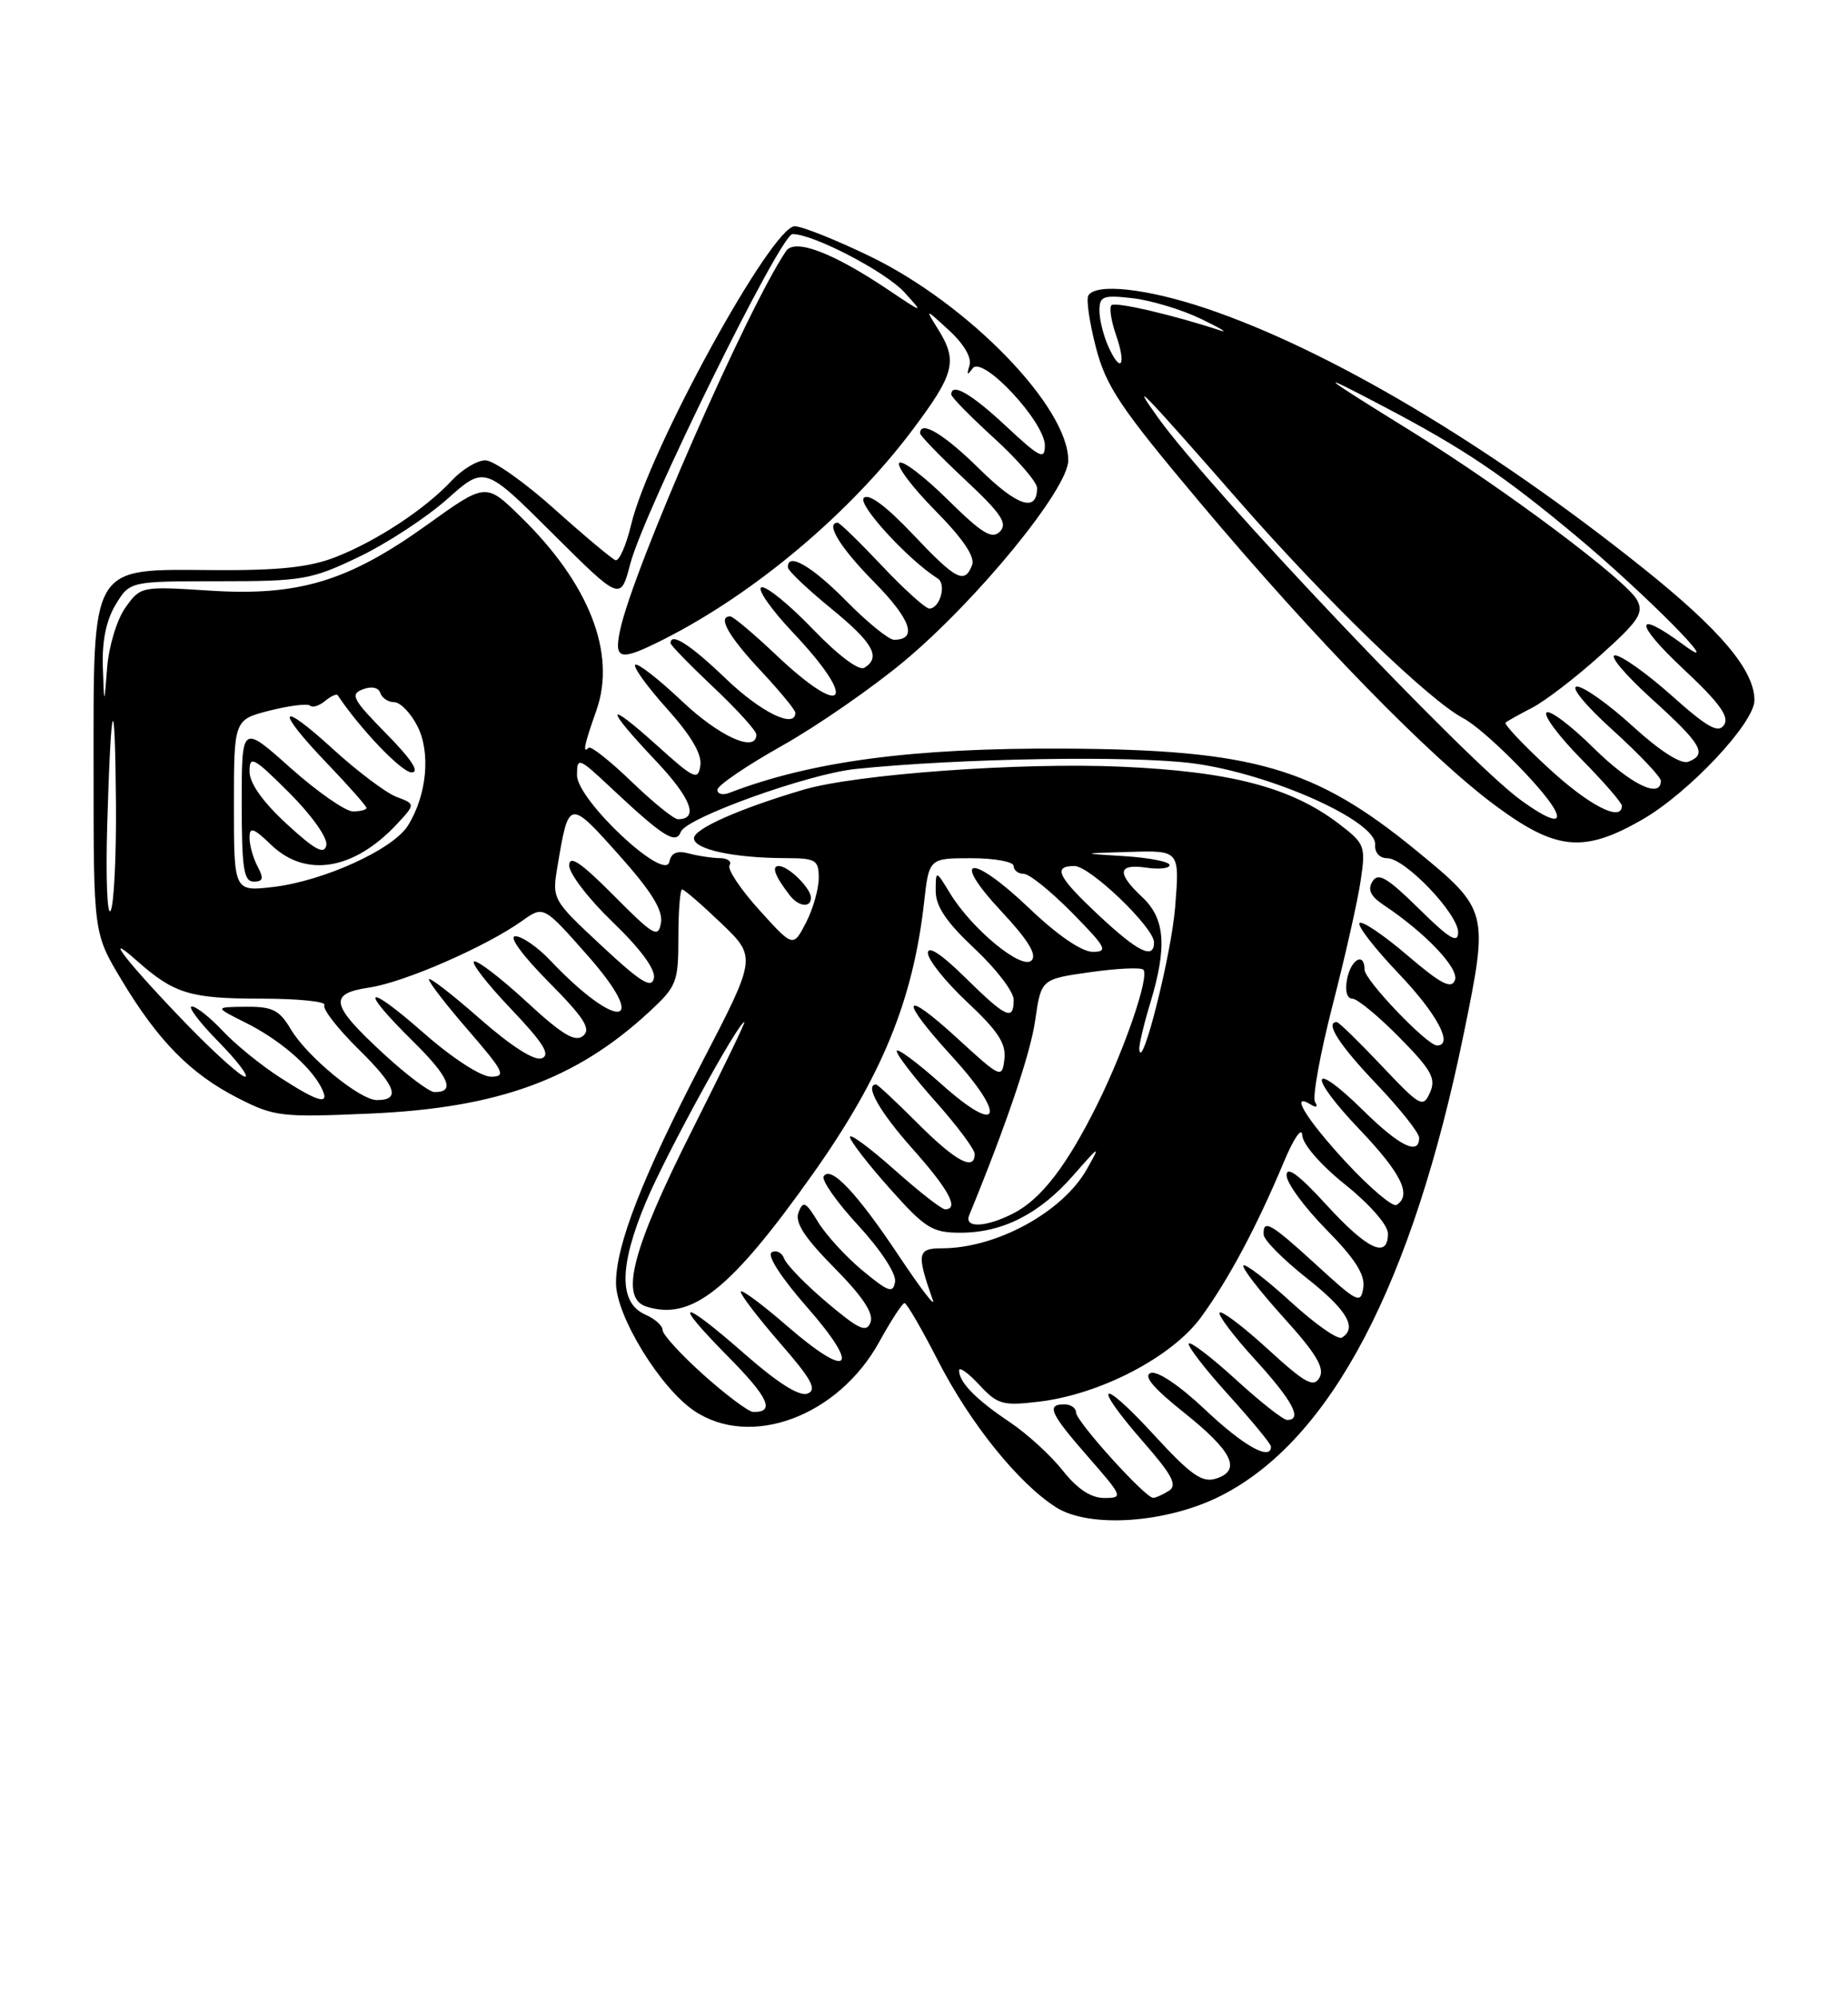 <?xml version="1.0" encoding="UTF-8" standalone="no"?>
<!DOCTYPE svg PUBLIC "-//W3C//DTD SVG 1.1//EN" "http://www.w3.org/Graphics/SVG/1.1/DTD/svg11.dtd" >
<svg xmlns="http://www.w3.org/2000/svg" xmlns:xlink="http://www.w3.org/1999/xlink" version="1.1" viewBox="0 0 237 256">
 <g >
 <path fill="currentColor"
d=" M 156.59 191.71 C 170.69 184.55 181.14 164.65 187.75 132.35 C 190.93 116.81 190.87 116.58 181.65 109.03 C 168.61 98.35 160.76 96.08 136.40 95.95 C 117.09 95.85 104.10 97.57 93.54 101.62 C 92.69 101.95 92.00 101.77 92.00 101.23 C 92.00 100.69 95.71 98.16 100.25 95.61 C 104.79 93.06 111.88 88.15 116.00 84.71 C 125.41 76.84 137.00 62.65 137.00 59.01 C 137.00 52.14 124.18 38.95 111.55 32.84 C 107.18 30.73 102.85 29.00 101.92 29.00 C 98.97 29.00 83.24 57.66 80.95 67.21 C 80.31 69.90 79.40 71.96 78.93 71.80 C 78.47 71.63 74.95 68.69 71.11 65.25 C 67.28 61.81 63.29 59.00 62.25 59.00 C 61.20 59.00 59.26 60.17 57.92 61.61 C 54.55 65.23 48.32 69.34 43.05 71.40 C 39.70 72.71 35.81 73.13 27.37 73.07 C 11.43 72.97 12.00 72.02 12.00 98.94 C 12.00 119.62 12.00 119.62 15.56 125.56 C 20.27 133.41 24.43 137.63 30.47 140.72 C 35.19 143.13 36.02 143.23 47.47 142.73 C 63.87 142.01 73.87 138.37 83.25 129.70 C 86.80 126.42 87.00 125.90 87.00 120.12 C 87.00 116.75 87.22 114.00 87.48 114.00 C 87.75 114.00 90.00 115.95 92.50 118.34 C 97.03 122.69 97.03 122.69 90.01 136.21 C 82.37 150.92 79.00 159.56 79.00 164.45 C 79.00 168.64 84.63 177.84 89.00 180.81 C 96.25 185.72 107.49 181.55 112.76 171.99 C 114.27 169.26 115.72 167.02 116.00 167.02 C 116.28 167.01 118.22 170.35 120.31 174.43 C 124.44 182.48 130.64 190.16 135.46 193.21 C 139.76 195.92 149.68 195.22 156.59 191.71 Z  M 210.60 105.06 C 216.56 101.64 225.00 92.67 225.00 89.76 C 225.00 85.89 220.64 80.73 210.60 72.72 C 190.82 56.93 170.33 44.78 154.59 39.50 C 147.07 36.98 140.57 36.27 139.58 37.87 C 139.28 38.35 139.72 41.35 140.55 44.54 C 141.86 49.56 143.65 52.23 153.90 64.42 C 168.55 81.85 183.50 97.17 191.87 103.32 C 199.60 109.02 203.12 109.35 210.60 105.06 Z  M 136.29 188.48 C 134.76 186.54 131.70 183.75 129.50 182.28 C 125.18 179.39 123.00 177.17 123.00 175.66 C 123.00 175.14 124.16 175.96 125.57 177.48 C 127.93 180.02 128.58 180.21 133.21 179.66 C 141.10 178.73 150.30 173.94 154.03 168.83 C 157.57 163.98 161.19 157.19 164.62 149.00 C 165.91 145.91 166.95 144.38 167.01 145.50 C 167.06 146.66 169.39 149.34 172.55 151.86 C 175.68 154.37 178.00 157.03 178.00 158.11 C 178.00 161.41 175.36 160.17 170.10 154.42 C 166.59 150.58 165.00 149.40 165.00 150.64 C 165.00 151.63 167.29 154.75 170.09 157.59 C 173.78 161.33 175.08 163.37 174.84 165.03 C 174.52 167.17 174.11 166.97 168.86 162.16 C 162.96 156.76 161.96 156.19 162.06 158.25 C 162.09 158.94 164.56 161.43 167.56 163.80 C 172.74 167.89 174.11 170.20 172.09 171.45 C 171.58 171.76 168.64 169.70 165.55 166.87 C 162.46 164.05 159.72 161.94 159.47 162.20 C 159.21 162.45 161.51 165.43 164.56 168.81 C 168.79 173.47 169.91 175.34 169.23 176.56 C 168.48 177.90 167.42 177.33 162.63 172.95 C 159.50 170.08 156.70 167.96 156.42 168.24 C 156.15 168.52 158.19 171.23 160.96 174.26 C 165.77 179.53 167.09 182.00 165.08 182.00 C 164.57 182.00 161.63 179.69 158.55 176.87 C 155.46 174.05 152.72 171.94 152.47 172.20 C 152.21 172.45 154.48 175.40 157.50 178.74 C 160.53 182.08 163.00 185.08 163.00 185.41 C 163.00 187.30 159.48 185.33 154.61 180.73 C 151.32 177.62 148.44 175.67 147.58 175.98 C 146.58 176.34 147.91 177.92 151.80 181.02 C 158.08 186.02 159.27 188.46 155.94 189.52 C 154.16 190.08 152.73 189.07 147.93 183.85 C 141.01 176.32 139.93 177.17 146.66 184.86 C 150.35 189.08 151.02 190.37 149.91 191.08 C 149.13 191.57 148.22 191.98 147.89 191.98 C 146.89 192.01 138.00 182.18 138.00 181.04 C 138.00 180.47 137.32 180.00 136.50 180.00 C 134.14 180.00 134.67 181.16 139.58 186.77 C 144.01 191.83 144.07 192.00 141.62 192.00 C 139.91 192.00 138.17 190.85 136.29 188.48 Z  M 90.23 176.22 C 87.33 173.62 84.97 171.04 84.98 170.49 C 84.99 169.93 83.99 169.03 82.75 168.49 C 79.35 167.00 79.38 162.29 82.84 154.06 C 85.40 147.96 94.69 131.00 95.46 131.00 C 95.62 131.00 92.62 137.19 88.81 144.76 C 81.03 160.20 79.43 166.37 82.90 167.47 C 88.70 169.31 93.69 165.34 104.22 150.50 C 113.08 138.00 117.08 128.26 118.50 115.75 C 119.14 110.00 119.14 110.00 124.57 110.00 C 127.56 110.00 130.00 110.45 130.00 111.00 C 130.00 111.55 130.58 112.00 131.29 112.00 C 132.00 112.00 134.79 114.25 137.50 117.00 C 141.87 121.44 142.17 122.00 140.14 122.00 C 138.73 122.00 135.60 119.86 131.98 116.40 C 124.53 109.30 121.73 109.66 128.46 116.85 C 131.85 120.48 133.02 122.38 132.29 123.11 C 131.04 124.36 124.64 119.09 121.84 114.50 C 120.01 111.50 120.01 111.50 120.00 114.21 C 120.00 116.17 121.38 118.21 125.00 121.60 C 127.75 124.17 130.00 127.11 130.00 128.14 C 130.00 130.91 129.05 130.47 123.78 125.29 C 120.76 122.31 119.00 121.15 119.00 122.15 C 119.00 123.02 121.28 125.86 124.06 128.46 C 127.99 132.14 129.05 133.76 128.81 135.76 C 128.51 138.27 128.37 138.21 122.75 133.06 C 115.64 126.55 115.24 127.92 122.08 135.39 C 129.21 143.20 128.28 145.70 120.75 138.97 C 117.59 136.15 115.00 134.24 115.00 134.72 C 115.00 135.20 117.25 138.13 120.00 141.21 C 122.75 144.30 125.00 147.31 125.00 147.91 C 125.00 150.16 122.56 148.85 117.71 144.00 C 114.96 141.25 112.55 139.00 112.36 139.00 C 110.82 139.00 112.81 142.51 117.00 147.21 C 121.70 152.48 123.05 155.00 121.20 155.00 C 120.76 155.00 117.83 152.71 114.70 149.92 C 111.56 147.13 109.00 145.24 109.00 145.72 C 109.00 146.20 111.29 149.17 114.08 152.30 C 118.67 157.45 119.55 158.00 123.18 158.00 C 128.58 158.00 133.33 155.59 137.67 150.62 C 141.08 146.73 141.18 146.68 139.39 149.85 C 136.27 155.37 127.78 160.00 120.77 160.00 C 117.64 160.00 117.53 160.68 119.64 166.66 C 120.00 167.67 118.05 165.12 115.30 161.00 C 109.92 152.92 106.53 149.33 105.64 150.77 C 105.33 151.27 107.33 154.11 110.08 157.08 C 112.95 160.20 114.95 163.25 114.79 164.28 C 114.54 165.81 113.95 165.61 110.63 162.86 C 108.50 161.10 105.94 158.30 104.92 156.64 C 103.34 154.03 102.99 153.86 102.41 155.39 C 101.91 156.68 103.14 158.59 107.00 162.50 C 110.64 166.18 112.08 168.35 111.64 169.49 C 111.12 170.85 110.18 170.43 106.08 166.97 C 103.36 164.68 100.89 162.14 100.58 161.34 C 100.27 160.53 99.54 160.17 98.96 160.52 C 98.34 160.91 100.20 163.78 103.48 167.52 C 110.48 175.49 109.01 176.94 100.97 169.98 C 97.69 167.13 95.00 165.15 95.00 165.57 C 95.00 166.00 97.28 168.97 100.07 172.18 C 104.11 176.82 104.82 178.13 103.56 178.62 C 102.52 179.01 99.78 177.29 95.58 173.61 C 87.26 166.31 86.00 166.42 93.31 173.81 C 98.58 179.13 99.46 181.05 96.58 180.97 C 95.99 180.95 93.13 178.81 90.23 176.22 Z  M 124.30 155.75 C 129.01 144.29 132.16 135.03 132.76 130.78 C 133.52 125.50 133.52 125.50 139.78 124.61 C 143.23 124.12 146.31 123.97 146.63 124.29 C 147.44 125.11 144.27 134.39 140.75 141.50 C 136.85 149.37 133.56 153.66 130.00 155.50 C 126.46 157.33 123.60 157.45 124.30 155.75 Z  M 172.60 148.94 C 167.47 143.39 165.32 139.84 168.15 141.60 C 168.84 142.02 169.04 141.87 168.65 141.24 C 168.29 140.65 169.30 135.07 170.90 128.84 C 172.51 122.60 174.13 115.42 174.50 112.87 C 175.16 108.44 175.05 108.14 171.70 105.58 C 165.58 100.92 157.86 98.89 143.80 98.27 C 130.90 97.69 109.73 99.23 103.00 101.23 C 94.77 103.67 89.00 106.23 89.00 107.44 C 89.00 108.87 94.10 109.97 100.75 109.99 C 104.64 110.00 105.00 110.22 105.00 112.55 C 105.00 113.95 104.26 116.53 103.36 118.27 C 101.72 121.44 101.72 121.44 97.36 116.62 C 94.96 113.97 93.25 111.40 93.56 110.90 C 93.87 110.41 93.30 109.99 92.31 109.99 C 91.31 109.98 89.53 109.71 88.34 109.39 C 86.83 108.99 86.08 109.31 85.84 110.46 C 85.29 113.12 74.00 102.54 74.00 99.36 C 74.00 96.99 74.18 97.05 78.47 101.08 C 85.10 107.29 86.68 108.28 87.32 106.61 C 88.01 104.81 103.67 99.19 109.73 98.56 C 123.16 97.18 145.19 96.82 153.00 97.84 C 162.96 99.15 176.61 105.25 176.36 108.28 C 176.28 109.28 176.93 110.00 177.91 110.00 C 180.19 110.00 187.00 117.12 187.00 119.50 C 187.00 121.00 185.87 120.32 181.96 116.46 C 177.91 112.48 176.75 111.79 176.02 112.97 C 175.37 114.02 175.76 114.87 177.41 115.97 C 182.81 119.56 187.16 124.14 186.59 125.63 C 186.13 126.82 184.79 126.12 180.48 122.44 C 177.44 119.84 174.68 117.98 174.36 118.31 C 174.03 118.63 176.29 121.55 179.38 124.79 C 184.31 129.96 186.46 134.00 184.29 134.00 C 183.02 134.00 175.00 125.62 175.00 124.29 C 175.00 121.98 173.25 122.93 172.76 125.50 C 172.47 126.99 172.74 128.00 173.43 128.00 C 174.06 128.00 176.77 130.23 179.46 132.96 C 183.59 137.15 184.20 138.24 183.39 140.04 C 182.50 142.04 182.14 141.84 177.17 136.58 C 174.26 133.51 171.69 131.00 171.44 131.00 C 169.87 131.00 171.74 133.92 176.50 138.91 C 179.53 142.09 182.00 145.20 182.00 145.84 C 182.00 148.15 179.48 146.91 174.81 142.31 C 168.01 135.62 167.65 137.74 174.38 144.79 C 179.72 150.39 181.10 153.20 179.10 154.44 C 178.61 154.74 175.69 152.27 172.60 148.94 Z  M 104.00 115.07 C 104.00 113.84 101.12 111.00 99.87 111.00 C 98.90 111.00 99.39 112.30 101.28 114.75 C 102.41 116.22 104.00 116.40 104.00 115.07 Z  M 35.95 138.13 C 33.50 136.56 30.18 133.86 28.56 132.13 C 26.95 130.41 25.17 129.00 24.60 129.00 C 24.04 129.00 25.57 131.03 28.00 133.50 C 30.43 135.97 31.97 138.00 31.43 138.00 C 30.89 138.00 27.51 134.96 23.91 131.25 C 16.45 123.54 12.89 119.00 17.54 123.13 C 22.32 127.37 24.39 128.00 33.49 128.00 C 38.24 128.00 41.89 128.37 41.60 128.83 C 41.32 129.29 43.30 131.84 46.00 134.50 C 50.81 139.23 51.44 141.00 48.33 141.00 C 46.15 141.00 39.36 135.41 37.30 131.93 C 35.83 129.45 34.95 129.01 31.53 129.04 C 27.50 129.08 27.50 129.08 31.44 131.05 C 35.74 133.19 39.64 136.50 41.13 139.25 C 42.46 141.73 41.06 141.43 35.95 138.13 Z  M 49.36 135.22 C 42.35 128.77 42.03 127.37 47.39 126.57 C 51.86 125.90 62.31 121.34 66.96 118.03 C 69.71 116.07 69.71 116.07 75.36 122.47 C 83.50 131.69 79.25 132.24 70.56 123.09 C 68.95 121.39 66.94 120.00 66.09 120.00 C 65.20 120.00 66.98 122.44 70.33 125.83 C 74.93 130.47 75.84 131.89 74.78 132.77 C 73.76 133.62 72.10 132.62 67.54 128.41 C 64.29 125.41 61.26 123.08 60.81 123.23 C 60.36 123.38 62.47 126.10 65.50 129.28 C 69.67 133.66 70.64 135.20 69.49 135.64 C 68.54 136.01 65.57 134.11 61.49 130.53 C 57.92 127.39 55.00 125.15 55.00 125.53 C 55.00 125.91 57.29 128.88 60.10 132.11 C 64.64 137.36 64.95 138.00 62.96 138.00 C 61.67 138.00 58.03 135.64 54.36 132.42 C 46.82 125.80 45.89 126.49 52.96 133.46 C 57.61 138.04 58.45 140.04 55.69 139.97 C 55.04 139.95 52.19 137.81 49.36 135.22 Z  M 146.11 134.50 C 146.06 133.95 146.69 131.29 147.51 128.59 C 149.70 121.37 149.43 117.75 146.50 115.00 C 143.18 111.89 143.34 110.68 147.00 111.21 C 148.65 111.46 150.00 111.30 150.00 110.88 C 150.00 110.45 147.41 109.94 144.25 109.74 C 138.50 109.38 138.50 109.38 144.89 109.19 C 151.29 109.00 151.29 109.00 150.71 116.25 C 150.23 122.35 146.39 137.58 146.11 134.50 Z  M 77.14 121.21 C 70.78 115.28 70.78 115.28 71.52 110.89 C 72.94 102.44 72.99 102.44 79.33 109.53 C 83.52 114.21 85.03 116.64 84.77 118.26 C 84.43 120.29 83.86 119.96 78.70 114.77 C 74.46 110.51 73.00 109.53 73.00 110.94 C 73.00 111.98 75.52 115.26 78.61 118.22 C 82.17 121.65 84.09 124.26 83.86 125.38 C 83.58 126.77 82.17 125.90 77.14 121.21 Z  M 140.96 117.36 C 135.65 112.40 134.95 111.00 137.79 111.00 C 139.78 111.00 148.00 118.88 148.00 120.79 C 148.00 123.03 145.95 122.03 140.96 117.36 Z  M 13.75 105.74 C 14.24 89.10 14.75 87.86 14.87 103.00 C 14.92 109.88 14.61 116.06 14.18 116.74 C 13.75 117.43 13.55 112.48 13.75 105.74 Z  M 30.00 103.26 C 30.00 92.24 30.00 92.24 34.62 91.07 C 37.16 90.43 39.48 90.15 39.78 90.45 C 40.07 90.74 40.93 90.47 41.68 89.85 C 42.43 89.23 43.17 88.89 43.31 89.11 C 46.15 93.39 51.52 99.00 52.78 99.00 C 53.87 99.00 52.78 97.33 49.54 94.04 C 45.24 89.67 44.87 88.99 46.51 88.36 C 47.64 87.92 48.54 88.11 48.77 88.82 C 48.99 89.47 49.79 90.00 50.56 90.00 C 51.32 90.00 52.65 91.36 53.51 93.03 C 55.27 96.42 54.75 101.95 52.30 105.84 C 50.39 108.88 41.53 112.91 35.08 113.68 C 30.00 114.28 30.00 114.28 30.00 103.26 Z  M 33.04 111.07 C 32.47 110.00 32.00 108.34 32.00 107.38 C 32.00 105.93 32.49 106.09 34.80 108.31 C 39.23 112.55 45.39 111.52 50.90 105.63 C 53.29 103.06 53.29 103.06 50.83 102.13 C 49.48 101.61 45.81 98.85 42.68 95.99 C 35.66 89.58 35.22 90.83 42.00 97.90 C 44.75 100.77 47.00 103.32 47.00 103.56 C 47.00 103.80 46.21 104.00 45.25 104.00 C 44.29 103.99 40.69 101.48 37.25 98.42 C 31.00 92.84 31.00 92.84 31.00 102.92 C 31.00 111.32 31.26 113.00 32.54 113.00 C 33.74 113.00 33.85 112.59 33.04 111.07 Z  M 80.99 100.18 C 78.23 97.52 75.76 95.57 75.49 95.84 C 74.68 96.66 74.92 95.47 76.49 91.04 C 79.07 83.73 75.55 74.77 66.73 66.19 C 62.30 61.87 62.30 61.87 54.80 67.25 C 44.68 74.51 38.30 76.44 26.88 75.70 C 18.10 75.14 18.03 75.15 16.08 77.88 C 14.99 79.42 13.96 82.82 13.74 85.57 C 13.36 90.50 13.36 90.50 13.19 85.50 C 13.07 82.17 13.62 79.50 14.83 77.50 C 16.65 74.50 16.65 74.50 28.08 74.50 C 38.80 74.50 39.90 74.31 46.00 71.39 C 49.58 69.68 54.67 66.35 57.33 63.99 C 62.15 59.69 62.15 59.69 70.86 68.37 C 79.58 77.04 79.58 77.04 80.83 72.27 C 82.63 65.46 100.09 30.00 101.64 30.00 C 104.32 30.00 113.59 34.83 116.00 37.48 C 118.48 40.21 118.47 40.20 113.83 37.09 C 106.77 32.36 101.93 30.53 100.81 32.18 C 95.84 39.50 81.19 72.94 79.53 80.75 C 78.70 84.65 79.50 84.80 85.29 81.86 C 96.88 75.97 109.05 65.71 116.98 55.16 C 122.44 47.89 122.85 46.29 120.31 42.21 C 118.62 39.50 118.62 39.50 121.73 42.36 C 123.65 44.13 124.65 45.86 124.33 46.86 C 123.95 48.08 124.05 48.17 124.74 47.21 C 125.98 45.49 134.00 54.07 134.00 57.11 C 134.00 58.99 133.36 58.67 129.04 54.64 C 124.58 50.47 122.00 48.98 122.00 50.57 C 122.00 50.89 124.47 53.41 127.50 56.17 C 130.53 58.94 133.00 61.80 133.00 62.54 C 133.00 65.73 130.46 64.89 125.62 60.12 C 121.09 55.65 118.00 53.79 118.00 55.54 C 118.00 55.84 120.59 58.51 123.75 61.47 C 128.40 65.81 129.26 67.09 128.24 68.13 C 127.22 69.17 125.95 68.39 121.52 64.02 C 118.51 61.05 115.73 58.94 115.33 59.33 C 114.94 59.73 117.02 62.48 119.95 65.45 C 123.50 69.04 125.07 71.37 124.67 72.42 C 123.71 74.92 122.63 74.36 117.02 68.43 C 113.62 64.84 111.40 63.20 110.78 63.82 C 109.95 64.65 116.45 71.74 120.26 74.15 C 121.42 74.88 120.54 78.00 119.18 78.00 C 118.69 78.00 115.95 75.53 113.09 72.50 C 110.23 69.47 107.69 67.00 107.44 67.00 C 105.79 67.00 107.75 70.20 112.12 74.62 C 116.83 79.40 117.73 82.00 114.65 82.00 C 113.98 82.00 111.21 79.75 108.50 77.00 C 104.07 72.51 100.92 70.71 101.05 72.75 C 101.08 73.16 103.55 75.51 106.55 77.96 C 111.99 82.40 113.03 84.25 110.85 85.59 C 110.16 86.02 107.47 83.99 104.22 80.61 C 101.21 77.48 98.26 75.08 97.65 75.28 C 97.05 75.48 98.90 78.13 101.78 81.17 C 110.14 90.02 108.37 92.30 99.59 84.00 C 96.69 81.25 94.01 79.00 93.65 79.00 C 91.99 79.00 93.38 81.49 97.50 85.90 C 99.97 88.54 102.00 91.00 102.00 91.35 C 102.00 93.46 97.59 91.31 93.10 87.00 C 88.52 82.61 86.00 80.99 86.00 82.44 C 86.00 82.69 88.47 85.23 91.50 88.09 C 94.53 90.95 97.00 93.67 97.00 94.15 C 97.00 96.55 92.26 94.42 87.43 89.84 C 84.43 87.01 81.75 84.92 81.46 85.21 C 81.18 85.49 83.01 88.02 85.54 90.84 C 88.62 94.26 90.04 96.67 89.82 98.11 C 89.53 100.08 89.03 99.85 84.25 95.54 C 77.57 89.53 77.49 90.53 84.09 97.50 C 88.65 102.32 89.67 105.00 86.94 105.00 C 86.42 105.00 83.74 102.83 80.99 100.18 Z  M 194.94 102.48 C 187.93 97.33 155.08 62.71 148.49 53.50 C 144.73 48.25 146.53 50.11 158.95 64.29 C 170.07 76.99 183.25 89.74 187.66 92.06 C 190.29 93.45 197.65 100.76 199.30 103.61 C 200.52 105.73 198.76 105.27 194.94 102.48 Z  M 198.59 98.45 C 195.33 95.45 192.86 92.83 193.09 92.62 C 193.31 92.42 194.85 91.56 196.50 90.71 C 198.15 89.86 202.09 86.84 205.24 84.00 C 210.16 79.59 210.84 78.57 209.95 76.91 C 208.61 74.40 192.99 62.70 181.50 55.59 C 168.94 47.82 168.35 47.32 177.50 52.13 C 187.71 57.50 192.70 60.85 202.00 68.59 C 210.94 76.03 221.77 86.98 215.91 82.65 C 209.55 77.96 209.54 79.82 215.89 85.75 C 220.48 90.04 221.81 91.86 221.11 92.91 C 220.37 94.03 219.00 93.27 214.39 89.16 C 211.21 86.32 207.94 84.00 207.13 84.00 C 206.32 84.00 208.44 86.51 211.83 89.58 C 218.26 95.40 219.00 96.68 216.51 97.64 C 215.58 97.99 212.88 96.26 209.42 93.11 C 206.35 90.30 203.12 88.00 202.25 88.00 C 201.34 88.00 203.31 90.40 206.83 93.58 C 210.22 96.66 213.00 99.58 213.00 100.08 C 213.00 102.45 209.08 100.52 204.31 95.81 C 201.41 92.95 198.73 90.94 198.33 91.33 C 197.94 91.73 199.95 94.41 202.81 97.31 C 205.66 100.20 208.00 102.89 208.00 103.28 C 208.00 105.42 203.80 103.26 198.59 98.45 Z  M 142.16 44.46 C 141.52 43.05 141.00 40.97 141.00 39.82 C 141.00 37.96 141.46 37.79 145.25 38.22 C 147.59 38.49 151.53 39.67 154.00 40.86 C 156.47 42.05 157.60 42.73 156.50 42.36 C 150.52 40.38 143.03 38.64 142.54 39.12 C 142.24 39.43 142.50 41.12 143.11 42.89 C 144.48 46.81 143.77 47.99 142.16 44.46 Z  M 36.75 105.59 C 33.68 102.76 32.00 100.39 32.00 98.87 C 32.00 96.77 32.53 97.06 37.10 101.62 C 40.02 104.54 42.05 107.42 41.85 108.34 C 41.58 109.59 40.39 108.94 36.75 105.59 Z "/>
</g>
</svg>